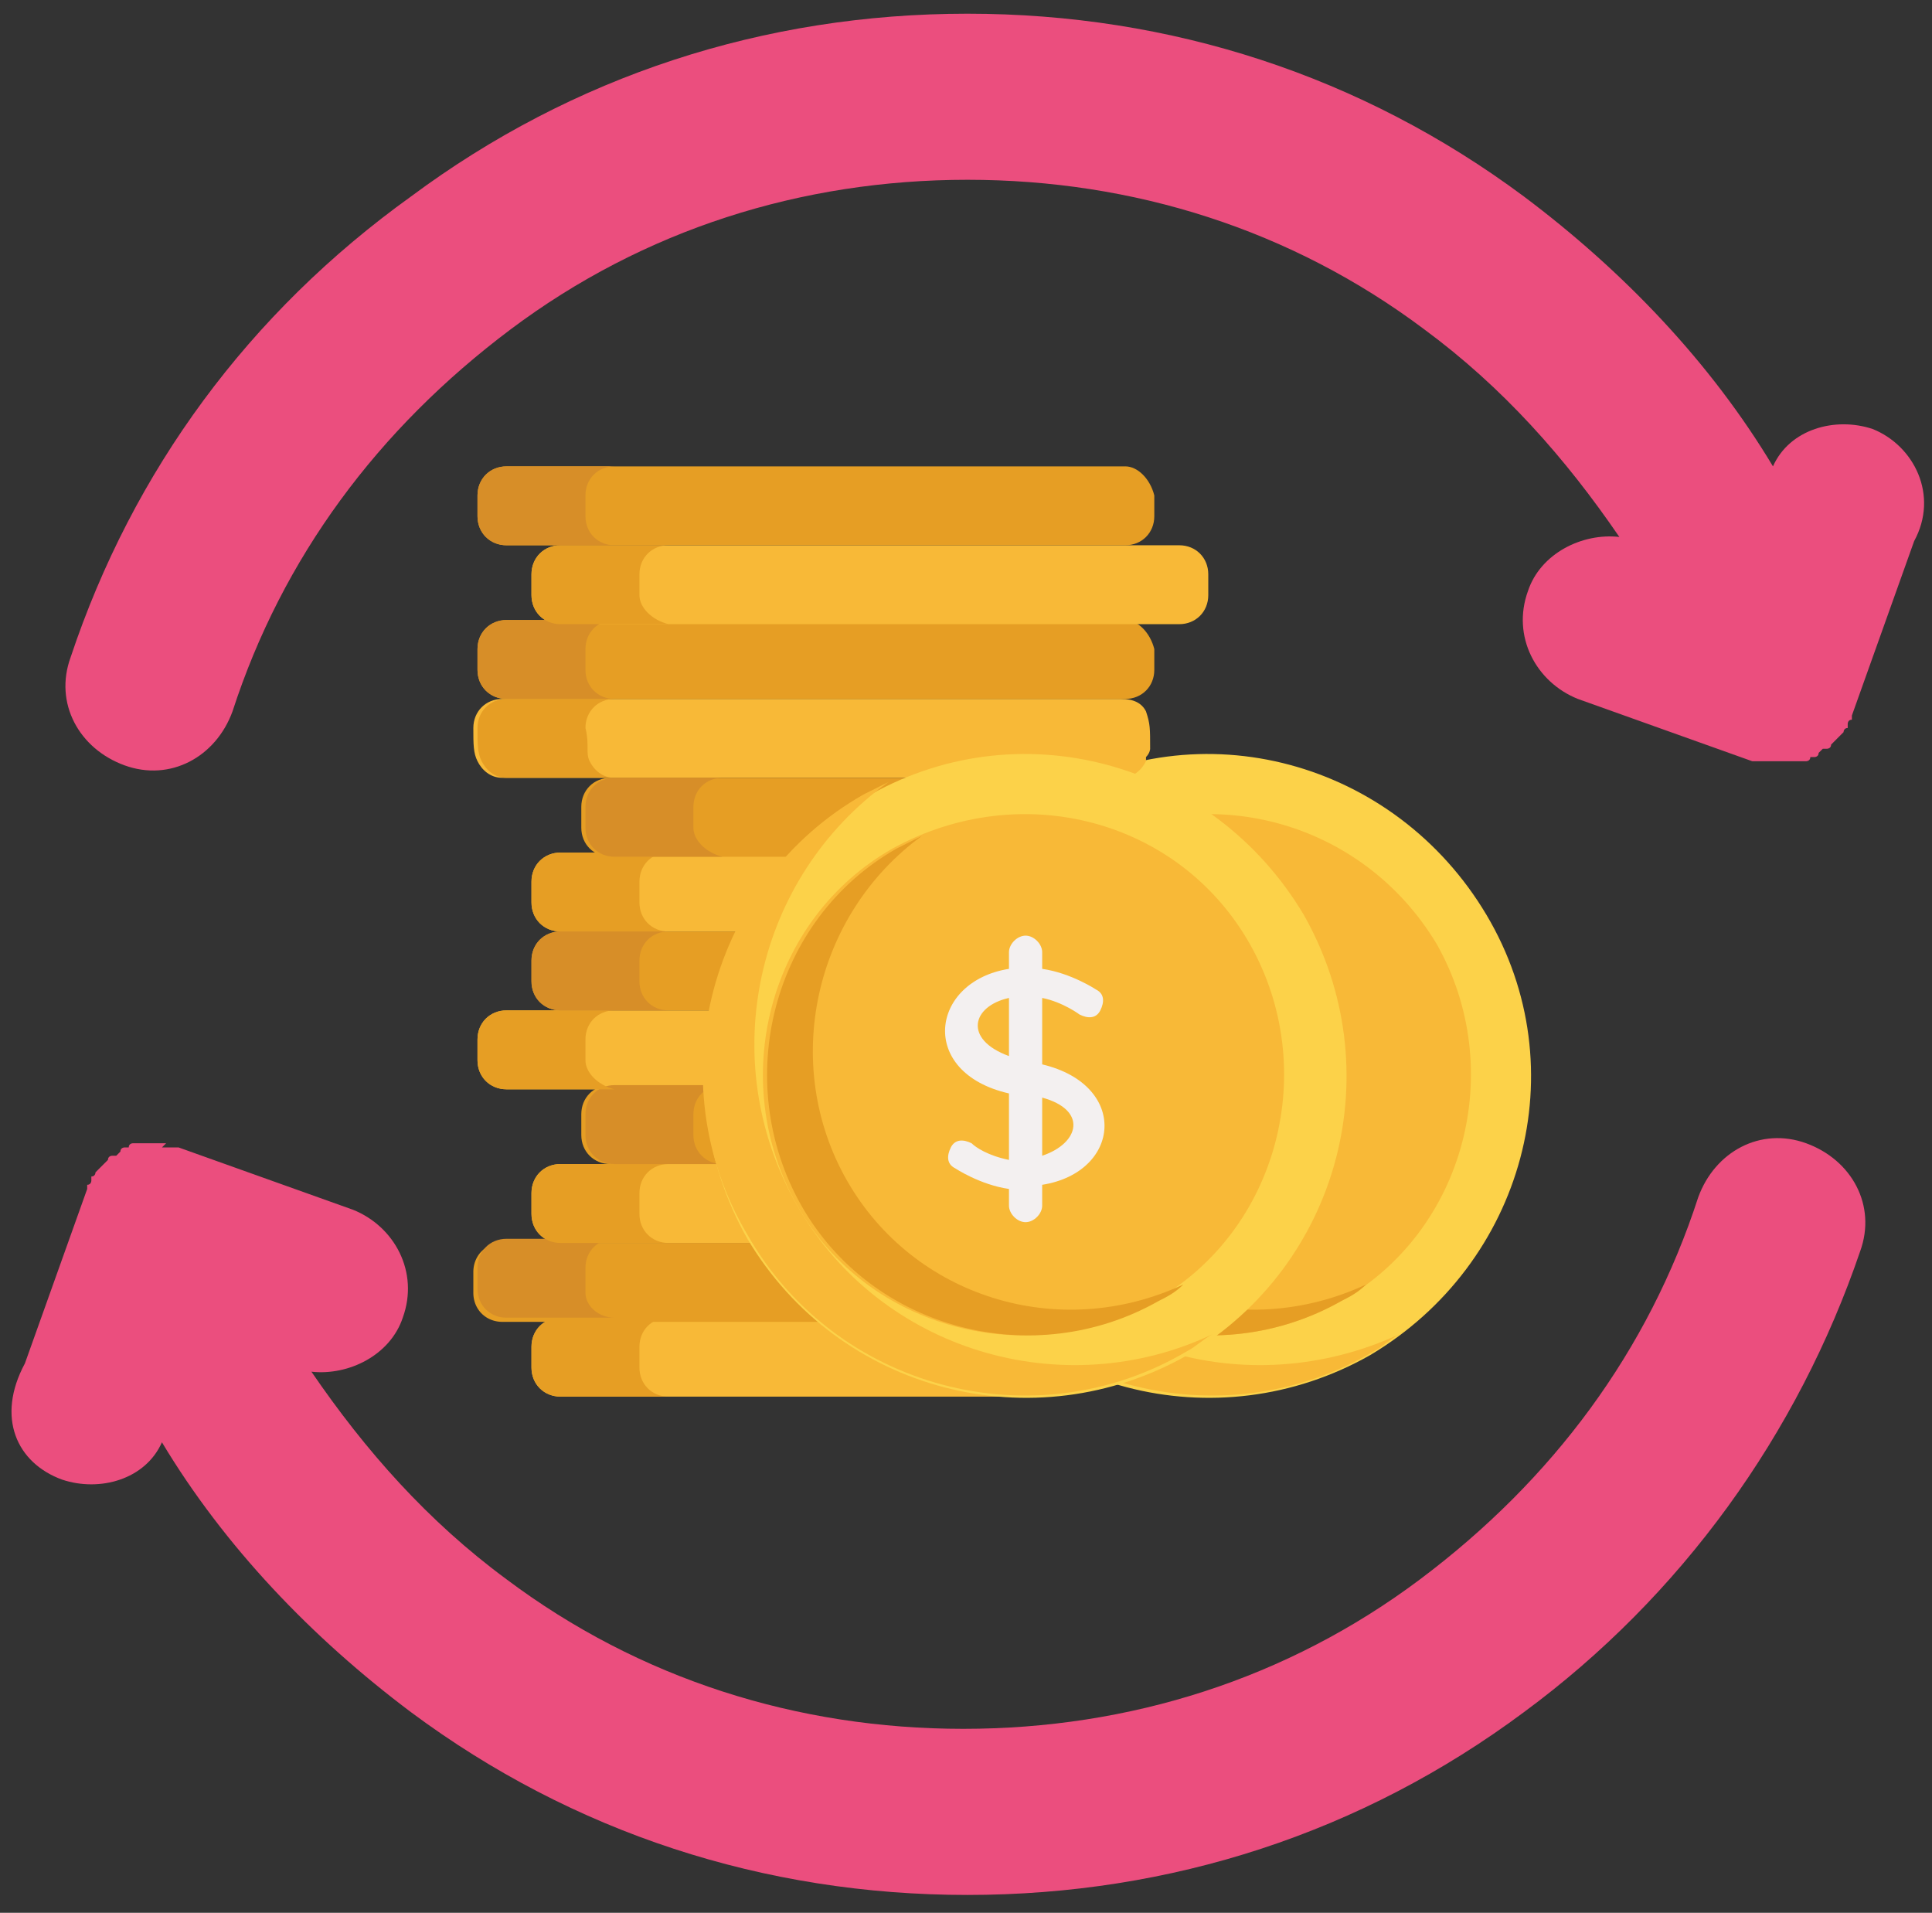 <svg xmlns="http://www.w3.org/2000/svg" width="99" height="98" viewBox="0 0 99 98">
    <rect x="0" y="0" width="99" height="98" fill="#333333" stroke="none"/>
    <g fill="none" fill-rule="nonzero">
        <path fill="#EB4E7E" d="M95.957 21.979c-1.914-.639-4.255 0-5.106 1.915-3.191-5.32-7.66-10-12.766-13.83C69.787 3.894 60 .702 49.575.702c-10.426 0-20.213 3.192-28.511 9.362C12.766 16.02 6.809 24.106 3.617 33.68c-.851 2.34.426 4.68 2.766 5.532 2.34.85 4.68-.426 5.532-2.766 2.553-7.873 7.447-14.468 14.255-19.575 6.809-5.106 14.894-7.66 23.404-7.66 8.511 0 16.596 2.554 23.405 7.66 4.042 2.98 7.234 6.596 10 10.639-1.915-.213-4.043.85-4.681 2.766-.851 2.34.425 4.68 2.553 5.532L89.787 39H92.553s.213 0 .213-.213h.213s.212 0 .212-.213l.213-.212h.213s.213 0 .213-.213l.213-.213.212-.213.213-.212s0-.213.213-.213v-.213s0-.213.213-.213v-.212l3.191-8.937c1.277-2.34 0-4.893-2.128-5.744zM3.191 75.809c1.915.638 4.256 0 5.107-1.915 3.191 5.319 7.66 10 12.766 13.83 8.298 6.17 18.085 9.361 28.51 9.361 10.426 0 20.213-3.191 28.511-9.362 8.085-5.957 14.043-14.255 17.234-23.617.851-2.34-.425-4.68-2.766-5.532-2.34-.85-4.68.426-5.532 2.766-2.553 7.873-7.447 14.469-14.255 19.575-6.809 5.106-14.894 7.66-23.404 7.66s-16.596-2.554-23.405-7.66c-4.042-2.979-7.234-6.596-10-10.638 1.915.212 4.043-.851 4.681-2.766.851-2.34-.425-4.681-2.553-5.532L9.15 58.787h-.213-.213-.212-.213l.213-.213H7.66h-.213-.213-.213-.212s-.213 0-.213.213h-.213s-.213 0-.213.213l-.213.213h-.212s-.213 0-.213.213l-.213.212-.213.213-.212.213s0 .213-.213.213v.212s0 .213-.213.213v.213L1.277 69.85C-.213 72.617.85 74.957 3.19 75.81z"/>
        <path fill="#FCD249" d="M70.213 69.426C62.34 73.894 52.34 71.34 47.66 63.468c-4.681-7.872-1.915-17.872 5.957-22.553C61.489 36.234 71.489 39 76.17 46.872c4.681 7.873 1.915 17.873-5.957 22.554z"/>
        <g fill="#F8B937">
            <path d="M50.426 61.766c-4.256-7.447-2.128-16.809 4.68-21.702l-1.276.638c-7.873 4.468-10.639 14.681-5.958 22.553 4.468 7.873 14.681 10.639 22.554 5.958.425-.213.85-.639 1.276-.851-7.872 3.617-17.021.85-21.276-6.596z"/>
            <path d="M55.32 43.468c-6.384 3.617-8.511 11.915-4.894 18.298 3.617 6.383 11.914 8.51 18.297 4.894 6.383-3.617 8.511-11.915 4.894-18.298-3.83-6.383-11.915-8.51-18.298-4.894z"/>
        </g>
        <g fill="#E69E24">
            <path d="M52.766 60.49c-3.404-5.958-1.702-13.618 3.83-17.66l-1.277.638c-6.383 3.617-8.51 11.915-4.893 18.298 3.617 6.383 11.914 8.51 18.297 4.894.426-.213.851-.426 1.277-.851-6.383 2.978-13.83.638-17.234-5.32zM57.66 31.766H25.957c-.85 0-1.489.638-1.489 1.49v1.063c0 .851.638 1.49 1.49 1.49H57.66c.85 0 1.489-.639 1.489-1.49v-1.064c-.213-.85-.851-1.489-1.49-1.489z"/>
        </g>
        <path fill="#F8B937" d="M60.426 27.936H28.723c-.85 0-1.489.638-1.489 1.49v1.063c0 .851.638 1.49 1.49 1.49h31.702c.85 0 1.489-.639 1.489-1.49v-1.063c0-.852-.638-1.49-1.49-1.49z"/>
        <path fill="#E69E24" d="M57.66 23.894H25.957c-.85 0-1.489.638-1.489 1.489v1.064c0 .85.638 1.49 1.49 1.49H57.66c.85 0 1.489-.64 1.489-1.49v-1.064c-.213-.851-.851-1.49-1.49-1.49z"/>
        <path fill="#F8B937" d="M28.723 67.51c-.85 0-1.489.639-1.489 1.49v1.064c0 .85.638 1.49 1.49 1.49h23.83c-4.043 0-6.384-1.49-9.363-4.043H28.723z"/>
        <path fill="#E69E24" d="M39.787 63.68H25.745c-.851 0-1.49.64-1.49 1.49v1.064c0 .851.639 1.49 1.49 1.49H43.19a31.111 31.111 0 0 1-3.404-4.043z"/>
        <path fill="#F8B937" d="M38.085 59.638h-9.362c-.85 0-1.489.639-1.489 1.49v1.063c0 .852.638 1.49 1.49 1.49h11.063c-.638-1.277-1.276-2.553-1.702-4.043z"/>
        <path fill="#E69E24" d="M37.447 55.596h-6.17c-.851 0-1.49.638-1.49 1.49v1.063c0 .851.639 1.49 1.49 1.49h6.808c-.425-1.277-.638-2.554-.638-4.043z"/>
        <path fill="#F8B937" d="M37.872 51.766H25.957c-.85 0-1.489.638-1.489 1.49v1.063c0 .851.638 1.49 1.49 1.49H37.66c-.213-1.49 0-2.766.212-4.043z"/>
        <path fill="#E69E24" d="M39.149 47.723H28.723c-.85 0-1.489.639-1.489 1.49v1.064c0 .85.638 1.489 1.49 1.489h9.148c.213-1.49.639-2.766 1.277-4.043z"/>
        <g fill="#F8B937">
            <path d="M42.128 43.68H28.723c-.85 0-1.489.64-1.489 1.49v1.064c0 .851.638 1.49 1.49 1.49h10.425c.851-1.49 1.702-2.767 2.979-4.043zM58.936 38.362c0-1.064 0-1.277-.213-1.915-.212-.426-.638-.638-1.276-.638H25.745c-.851 0-1.49.638-1.49 1.489 0 .85 0 1.276.213 1.702.213.426.638.851 1.277.851h31.702c.638 0 1.064-.425 1.276-.851v-.213c.213-.213.213-.425.213-.425z"/>
        </g>
        <path fill="#E69E24" d="M47.872 39.851H31.277c-.851 0-1.49.638-1.49 1.49v1.063c0 .851.639 1.49 1.49 1.49h10.638c1.702-1.915 3.83-3.192 5.957-4.043z"/>
        <path fill="#D78E28" d="M30 34.32v-1.065c0-.85.638-1.489 1.49-1.489h-5.533c-.85 0-1.489.638-1.489 1.49v1.063c0 .851.638 1.49 1.49 1.49h5.531c-.85 0-1.489-.639-1.489-1.49z"/>
        <path fill="#E69E24" d="M32.766 30.49v-1.064c0-.852.638-1.49 1.49-1.49h-5.533c-.85 0-1.489.638-1.489 1.49v1.063c0 .851.638 1.49 1.49 1.49h5.531c-.85-.213-1.489-.851-1.489-1.49z"/>
        <path fill="#D78E28" d="M30 26.447v-1.064c0-.851.638-1.49 1.49-1.49h-5.533c-.85 0-1.489.639-1.489 1.49v1.064c0 .85.638 1.49 1.49 1.49h5.531c-.85 0-1.489-.64-1.489-1.49z"/>
        <path fill="#E69E24" d="M32.766 70.064V69c0-.851.638-1.49 1.49-1.49h-5.533c-.85 0-1.489.639-1.489 1.49v1.064c0 .85.638 1.49 1.49 1.49h5.531c-.85 0-1.489-.64-1.489-1.49z"/>
        <path fill="#D78E28" d="M30 66.234v-1.277c0-.85.638-1.489 1.49-1.489h-5.533c-.85 0-1.489.638-1.489 1.49v1.063c0 .851.638 1.49 1.49 1.49h5.531c-.85 0-1.489-.639-1.489-1.277z"/>
        <path fill="#E69E24" d="M32.766 62.191v-1.063c0-.851.638-1.49 1.49-1.49h-5.533c-.85 0-1.489.639-1.489 1.49v1.063c0 .852.638 1.49 1.49 1.49h5.531c-.85 0-1.489-.638-1.489-1.49z"/>
        <path fill="#D78E28" d="M35.532 58.149v-1.064c0-.851.638-1.49 1.49-1.49h-5.533c-.85 0-1.489.639-1.489 1.49v1.064c0 .851.638 1.49 1.49 1.49h5.531c-.85 0-1.49-.639-1.49-1.49z"/>
        <path fill="#E69E24" d="M30 54.32v-1.065c0-.85.638-1.489 1.49-1.489h-5.533c-.85 0-1.489.638-1.489 1.49v1.063c0 .851.638 1.49 1.49 1.49h5.531c-.85-.213-1.489-.852-1.489-1.49z"/>
        <path fill="#D78E28" d="M32.766 50.277v-1.064c0-.851.638-1.49 1.49-1.49h-5.533c-.85 0-1.489.639-1.489 1.49v1.064c0 .85.638 1.489 1.49 1.489h5.531c-.85 0-1.489-.638-1.489-1.49z"/>
        <g fill="#E69E24">
            <path d="M32.766 46.234V45.17c0-.85.638-1.49 1.49-1.49h-5.533c-.85 0-1.489.64-1.489 1.49v1.064c0 .851.638 1.49 1.49 1.49h5.531c-.85 0-1.489-.639-1.489-1.49zM30.213 39c-.213-.426 0-.851-.213-1.702 0-.851.638-1.49 1.49-1.49h-5.533c-.85 0-1.489.639-1.489 1.49 0 .85 0 1.276.213 1.702.213.426.638.851 1.276.851h5.532c-.638 0-1.063-.425-1.276-.851z"/>
        </g>
        <path fill="#D78E28" d="M35.532 42.404V41.34c0-.85.638-1.489 1.49-1.489h-5.533c-.85 0-1.489.638-1.489 1.49v1.063c0 .851.638 1.49 1.49 1.49h5.531c-.85-.213-1.49-.851-1.49-1.49z"/>
        <path fill="#FCD249" d="M60.851 69.426c-7.872 4.468-17.872 1.914-22.553-5.958-4.468-7.872-1.915-17.872 5.957-22.553C52.128 36.234 62.128 39 66.81 46.872c4.468 7.873 1.914 17.873-5.958 22.554z"/>
        <g fill="#F8B937">
            <path d="M40.851 61.766c-4.255-7.447-2.128-16.809 4.68-21.702l-1.276.638c-7.872 4.468-10.638 14.681-5.957 22.553 4.468 7.873 14.68 10.639 22.553 5.958.426-.213.851-.639 1.277-.851-7.66 3.617-17.022.85-21.277-6.596z"/>
            <path d="M45.745 43.468c-6.383 3.617-8.511 11.915-4.894 18.298 3.617 6.383 11.915 8.51 18.298 4.894 6.383-3.617 8.51-11.915 4.894-18.298-3.617-6.383-11.703-8.51-18.298-4.894z"/>
        </g>
        <path fill="#E69E24" d="M43.404 60.49c-3.404-5.958-1.702-13.618 3.83-17.66l-1.277.638c-6.383 3.617-8.51 11.915-4.893 18.298 3.617 6.383 11.915 8.51 18.298 4.894.425-.213.85-.426 1.276-.851-6.383 2.978-13.83.638-17.234-5.32z"/>
        <path fill="#F3F0F0" d="M53.404 54.532v-3.404c1.064.212 1.915.85 1.915.85.426.213.851.213 1.064-.212.213-.426.213-.851-.213-1.064 0 0-1.276-.85-2.766-1.064v-.85c0-.426-.425-.852-.85-.852-.426 0-.852.426-.852.851v.851c-4.042.639-4.68 5.32 0 6.383v3.405c-1.064-.213-1.702-.639-1.915-.852-.425-.212-.85-.212-1.064.213-.212.426-.212.851.213 1.064 0 0 1.277.851 2.766 1.064v.851c0 .425.426.851.851.851.426 0 .851-.426.851-.851v-1.064c4.043-.638 4.468-5.106 0-6.17zm-1.702-3.404v2.978c-2.34-.85-1.915-2.553 0-2.978zm1.702 8.085v-2.979c2.34.638 1.915 2.34 0 2.979z"/>
    </g>
</svg>
